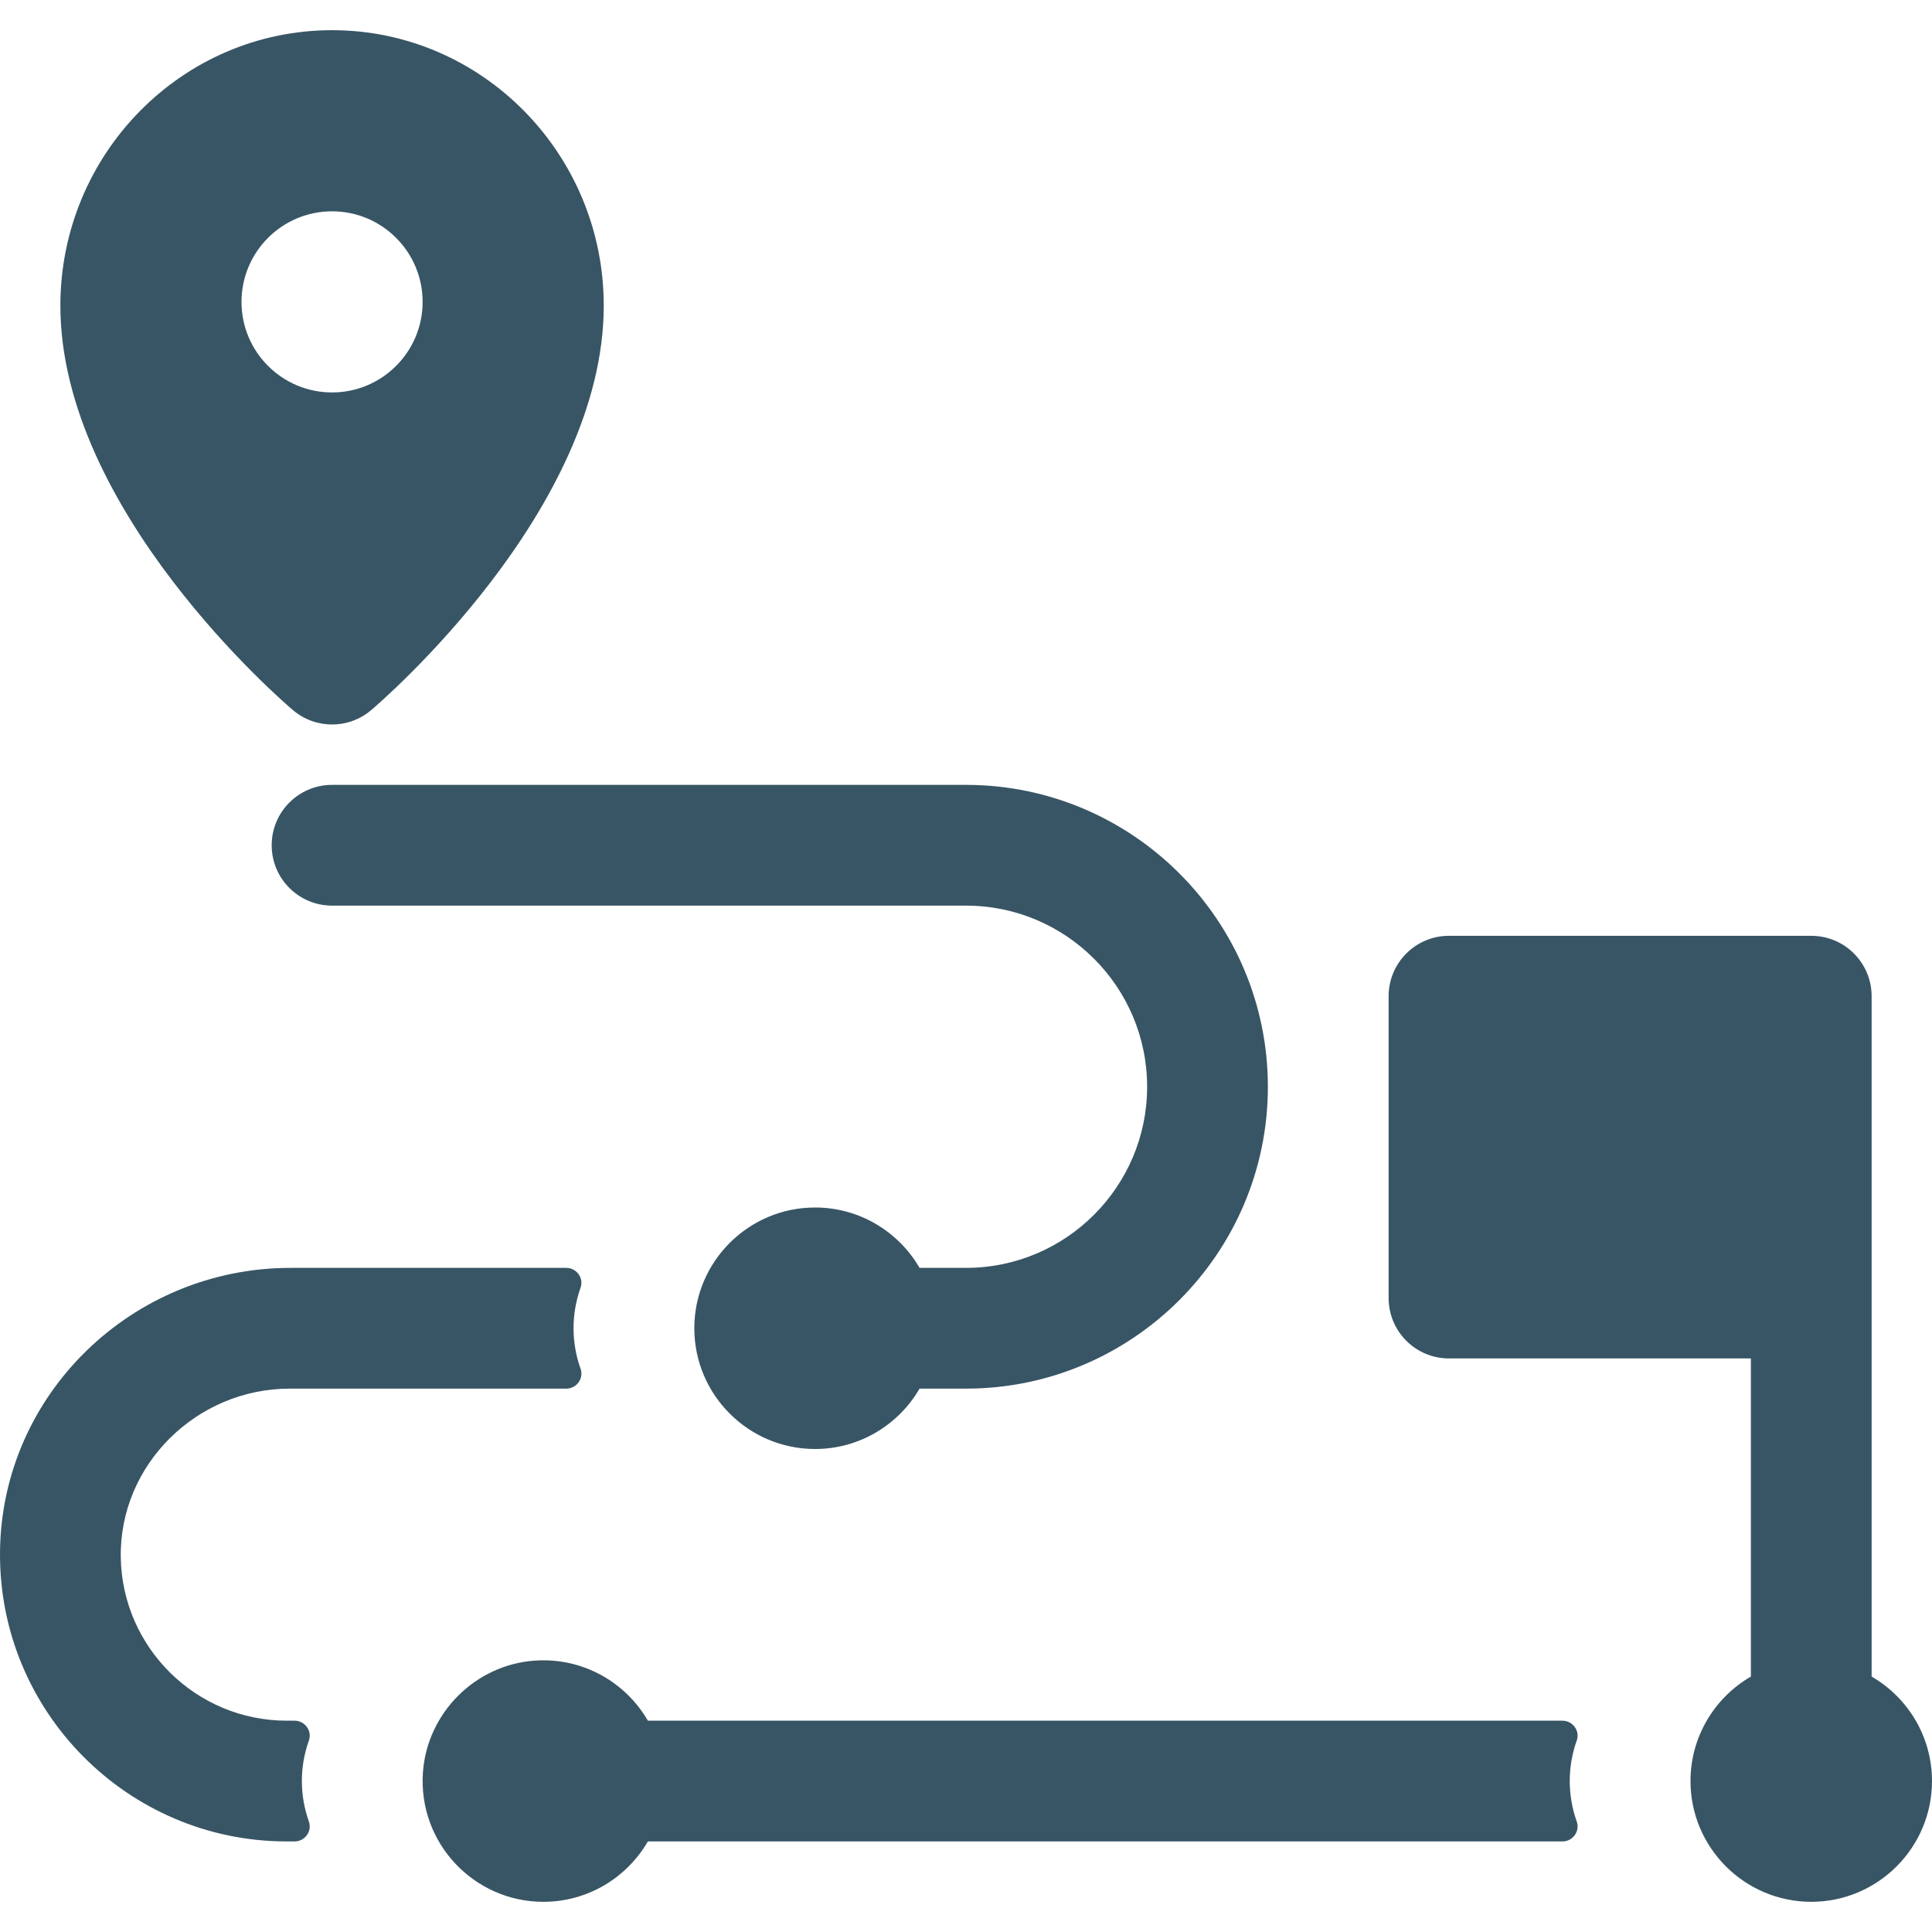<?xml version="1.0"?>
<svg xmlns="http://www.w3.org/2000/svg" xmlns:xlink="http://www.w3.org/1999/xlink" xmlns:svgjs="http://svgjs.com/svgjs" version="1.1" width="512" height="512" x="0" y="0" viewBox="0 0 512 512" style="enable-background:new 0 0 512 512" xml:space="preserve" class=""><g><g xmlns="http://www.w3.org/2000/svg"><path d="m77.65 188.2c5.983 5.062 14.707 5.071 20.7 0 2.52-2.13 61.65-52.91 61.65-107.2 0-40.25-32.3-73-72-73s-72 32.75-72 73c0 54.29 59.13 105.07 61.65 107.2zm10.35-132.2c13.25 0 24 10.75 24 24s-10.75 24-24 24-24-10.75-24-24 10.75-24 24-24z" fill="#385565" data-original="#000000" style="" class=""/><path d="m72 224c0 8.84 7.16 16 16 16h168c26.47 0 48 21.53 48 48s-21.53 48-48 48h-12.305c-5.542-9.555-15.877-16-27.695-16-17.645 0-32 14.355-32 32s14.355 32 32 32c11.818 0 22.153-6.445 27.695-16h12.305c44.11 0 80-35.89 80-80s-35.89-80-80-80h-168c-8.84 0-16 7.16-16 16z" fill="#385565" data-original="#000000" style="" class=""/><path d="m76 456c-24.006 0-43.586-19.329-43.994-43.239-.419-24.615 20.156-44.761 44.774-44.761h73.288c2.741 0 4.702-2.706 3.782-5.288-2.446-6.866-2.495-14.449.002-21.439.92-2.575-1.056-5.273-3.79-5.273h-73.094c-41.845 0-76.564 33.416-76.965 75.259-.404 42.248 33.84 76.741 75.997 76.741h2.069c2.741 0 4.702-2.706 3.782-5.288-2.446-6.866-2.495-14.449.002-21.439.92-2.575-1.056-5.273-3.79-5.273z" fill="#385565" data-original="#000000" style="" class=""/><path d="m171.695 456c-5.892-10.159-17.202-16.802-29.951-15.922-15.774 1.089-28.561 13.861-29.663 29.634-1.306 18.675 13.518 34.288 31.919 34.288 11.818 0 22.153-6.445 27.695-16h242.374c2.741 0 4.702-2.706 3.782-5.288-2.446-6.866-2.495-14.449.002-21.439.92-2.575-1.056-5.273-3.79-5.273z" fill="#385565" data-original="#000000" style="" class=""/><path d="m496 444.305c0-37.945 0-142.288 0-180.305 0-8.84-7.16-16-16-16h-96c-8.84 0-16 7.16-16 16v80c0 8.84 7.16 16 16 16h80v84.305c-9.555 5.542-16 15.876-16 27.695 0 17.645 14.355 32 32 32s32-14.355 32-32c0-11.818-6.445-22.153-16-27.695z" fill="#385565" data-original="#000000" style="" class=""/></g></g></svg>
